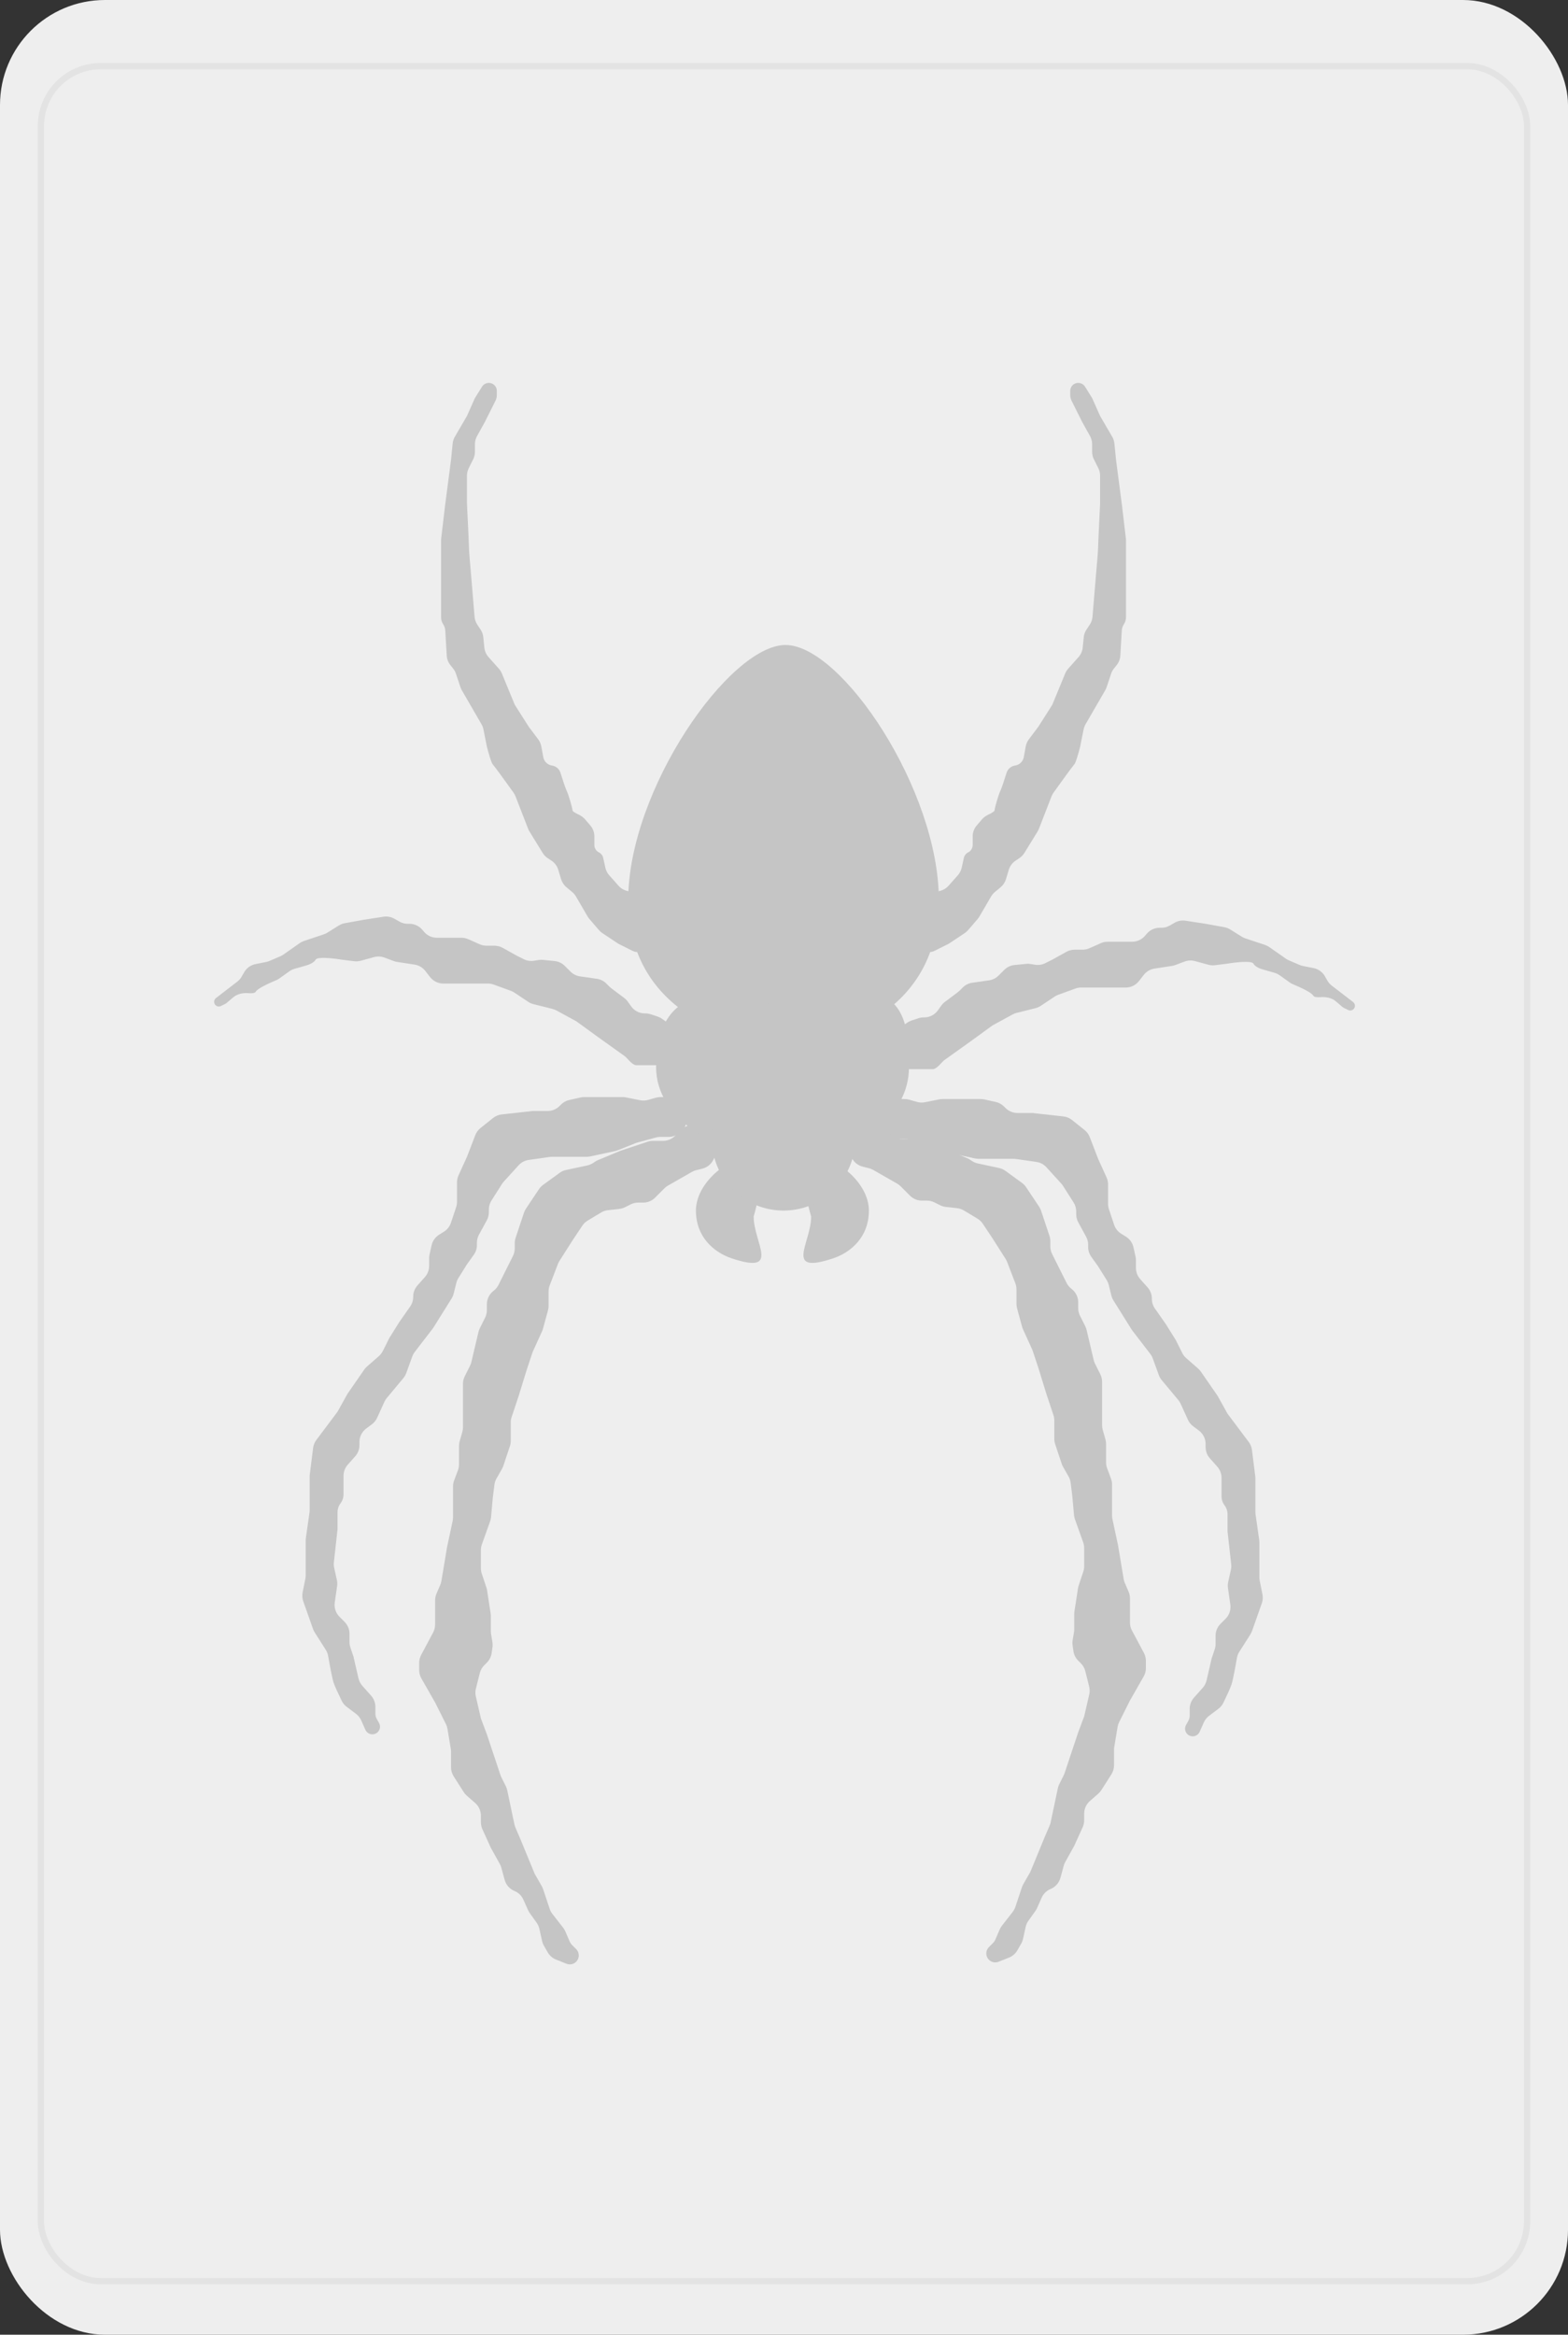 <svg width="747" height="1112" viewBox="0 0 747 1112" fill="none" xmlns="http://www.w3.org/2000/svg">
<rect x="0" y="0" width="747" height="1112" fill="#333333" stroke="none"/>
<rect width="747" height="1112" rx="50" fill="#EEEEEE"/>
<path d="M359.048 579.428C359.048 592.001 372.248 607.225 348.614 599.347C340.078 596.501 331.541 589.155 331.541 576.583C331.541 564.01 345.825 551.921 355.254 551.921C364.683 551.921 362.842 566.149 359.048 579.428Z" fill="#C5C5C5"/>
<path d="M386.435 579.428C386.435 592.001 373.236 607.225 396.869 599.347C405.406 596.501 413.942 589.155 413.942 576.583C413.942 564.01 399.659 551.921 390.229 551.921C380.8 551.921 382.641 566.149 386.435 579.428Z" fill="#C5C5C5"/>
<path d="M456.314 416.887L451.873 421.884C450.726 423.174 449.19 424.055 447.498 424.393C446.101 424.673 444.802 425.318 443.76 426.291C440.448 429.383 435.878 433.964 435.878 435.254C435.878 436.533 436.777 443.742 437.438 448.816C437.649 450.436 438.591 451.868 439.992 452.708C441.565 453.652 443.512 453.727 445.153 452.907L452.003 449.481L459.621 444.402C460.231 443.996 460.781 443.508 461.258 442.952L465.759 437.701C466.073 437.335 466.353 436.941 466.596 436.525L472.162 426.983C472.631 426.18 473.236 425.464 473.951 424.868L476.712 422.567C477.918 421.562 478.802 420.224 479.253 418.72L480.579 414.3C481.114 412.517 482.255 410.976 483.804 409.943L485.64 408.718C486.601 408.078 487.411 407.238 488.016 406.255L494.306 396.033C494.559 395.623 494.774 395.19 494.949 394.74L500.962 379.277C501.204 378.657 501.52 378.07 501.908 377.529C505.224 372.895 511.045 364.83 511.759 364.115C512.518 363.356 513.973 358.108 514.605 355.578L516.243 347.389C516.415 346.531 516.726 345.707 517.164 344.95L526.527 328.777C526.799 328.308 527.022 327.812 527.193 327.298L529.33 320.888C529.629 319.993 530.083 319.158 530.673 318.421L531.986 316.779C533.02 315.487 533.628 313.905 533.725 312.252L534.429 300.28C534.491 299.224 534.833 298.204 535.42 297.324C536.073 296.344 536.421 295.194 536.421 294.017V281.594V256.933L534.524 240.808L531.678 218.992L530.903 211.239C530.789 210.098 530.431 208.994 529.853 208.004L524.09 198.125L520.296 189.588L516.901 184.156C516.085 182.851 514.564 182.165 513.045 182.418C511.209 182.724 509.862 184.313 509.862 186.175V188.141C509.862 189.093 510.084 190.031 510.51 190.882L515.554 200.97L519.289 207.695C519.95 208.883 520.296 210.22 520.296 211.58V215.207C520.296 216.448 520.585 217.673 521.141 218.784L523.246 222.994C523.801 224.105 524.09 225.33 524.09 226.572V239.859C523.774 246.183 523.142 259.209 523.142 260.727C523.142 262.244 522.509 269.58 522.193 273.058L520.467 293.766C520.355 295.114 519.902 296.413 519.152 297.539L517.608 299.855C516.882 300.944 516.434 302.194 516.304 303.496L515.812 308.418C515.644 310.095 514.951 311.677 513.831 312.936L508.867 318.521C508.27 319.192 507.791 319.959 507.449 320.789L501.595 335.006C501.416 335.441 501.199 335.859 500.947 336.255L494.686 346.093L490.128 352.171C489.383 353.164 488.879 354.317 488.657 355.539L487.734 360.618C487.354 362.706 485.681 364.318 483.579 364.618C481.676 364.89 480.108 366.242 479.536 368.077C478.519 371.346 477.227 375.321 476.664 376.446C475.716 378.343 473.819 384.982 473.819 385.931C473.819 386.453 472.324 387.303 470.876 387.989C469.71 388.542 468.638 389.288 467.798 390.268L465.311 393.169C464.068 394.619 463.385 396.466 463.385 398.375V402.505C463.385 403.973 462.555 405.316 461.242 405.973C460.197 406.495 459.444 407.46 459.191 408.6L458.145 413.308C457.849 414.637 457.219 415.869 456.314 416.887Z" fill="#C5C5C5"/>
<path d="M432.053 487.173L430.187 488.506C427.842 490.181 426.579 492.987 426.881 495.853L427.793 504.521C428.075 507.203 430.336 509.238 433.032 509.238H444.415C445.604 509.238 447.259 507.685 448.376 506.404C448.915 505.786 449.497 505.201 450.164 504.724L462.436 495.959L472.87 488.371L482.406 483.169C483.002 482.844 483.637 482.596 484.296 482.431L493.342 480.17C494.231 479.948 495.076 479.574 495.839 479.065L502.423 474.676C502.954 474.322 503.526 474.033 504.126 473.814L512.332 470.83C513.208 470.512 514.133 470.349 515.066 470.349H521.244H536.302C538.771 470.349 541.101 469.209 542.617 467.26L544.901 464.324C546.155 462.711 547.98 461.639 549.999 461.328L558.367 460.041C558.911 459.957 559.445 459.818 559.96 459.625L564.353 457.977C565.926 457.387 567.646 457.308 569.267 457.75L575.68 459.499C576.688 459.774 577.74 459.848 578.777 459.719L584.795 458.967C588.589 458.334 596.367 457.449 597.126 458.967C597.884 460.484 600.604 461.496 601.868 461.812L607.18 463.33C608.059 463.581 608.888 463.981 609.632 464.512L614.363 467.892C614.884 468.264 615.447 468.57 616.038 468.815C619.394 470.21 624.888 472.757 625.581 474.143C625.97 474.921 627.373 475.067 628.947 474.94C631.625 474.723 634.396 475.195 636.436 476.943L639.467 479.541C639.694 479.736 639.944 479.902 640.211 480.035L642.248 481.053C643.742 481.8 645.5 480.714 645.5 479.043C645.5 478.346 645.176 477.688 644.623 477.262L634.441 469.43C633.602 468.784 632.899 467.978 632.373 467.058L631.182 464.974C630.034 462.965 628.073 461.552 625.805 461.098L620.707 460.078C620.164 459.97 619.633 459.805 619.124 459.587L614.01 457.395C613.505 457.179 613.024 456.911 612.574 456.596L604.719 451.097C604.086 450.655 603.393 450.306 602.661 450.062L593.286 446.937C592.686 446.737 592.112 446.467 591.576 446.131L586.095 442.706C585.236 442.169 584.283 441.8 583.286 441.619L574.361 439.996L564.791 438.524C563.004 438.249 561.176 438.588 559.606 439.485L557.236 440.839C556.027 441.53 554.659 441.893 553.266 441.893H552.431C550.095 441.893 547.877 442.914 546.357 444.687L545.455 445.739C543.935 447.512 541.716 448.533 539.381 448.533H527.685C526.565 448.533 525.458 448.768 524.436 449.222L519.002 451.637C517.979 452.092 516.872 452.327 515.753 452.327H511.935C510.576 452.327 509.238 452.673 508.05 453.334L501.326 457.07L497.961 458.752C496.449 459.508 494.736 459.765 493.068 459.487L490.994 459.142C490.297 459.025 489.587 459.002 488.883 459.073L483.3 459.631C481.462 459.815 479.745 460.629 478.439 461.934L475.704 464.669C474.48 465.893 472.892 466.687 471.179 466.932L463.179 468.075C461.466 468.319 459.878 469.113 458.654 470.337L457.147 471.844C456.88 472.111 456.593 472.36 456.29 472.587L450.147 477.194C449.491 477.686 448.914 478.277 448.438 478.944L446.807 481.226C445.306 483.329 442.881 484.577 440.298 484.577H440.022C439.162 484.577 438.308 484.715 437.492 484.987L434.174 486.093C433.417 486.345 432.702 486.709 432.053 487.173Z" fill="#C5C5C5"/>
<path d="M430.963 523.466H428.435C425.951 523.466 423.608 524.619 422.094 526.588L420.113 529.164C417.333 532.778 418.131 537.98 421.866 540.595L422.43 540.99C423.774 541.931 425.376 542.436 427.017 542.436H431.012C431.723 542.436 432.431 542.531 433.117 542.718L442.517 545.282L451.372 548.823C451.792 548.991 452.225 549.123 452.667 549.218L464.453 551.744C465.004 551.862 465.566 551.921 466.129 551.921H482.735C483.114 551.921 483.492 551.948 483.866 552.002L493.732 553.411C495.575 553.674 497.268 554.572 498.52 555.949L505.607 563.744C505.914 564.082 506.191 564.445 506.436 564.831L511.457 572.72C512.274 574.004 512.708 575.494 512.708 577.015V578.337C512.708 579.675 513.043 580.992 513.684 582.167L517.422 589.019C518.063 590.195 518.399 591.512 518.399 592.85V593.938C518.399 595.605 518.92 597.231 519.889 598.588L523.141 603.141L527.214 609.657C527.658 610.367 527.987 611.143 528.191 611.956L529.474 617.09C529.677 617.903 530.007 618.679 530.451 619.39L539.266 633.493L547.997 644.843C548.497 645.493 548.894 646.216 549.174 646.987L552.068 654.944C552.384 655.813 552.848 656.621 553.44 657.332L561.34 666.811C561.798 667.361 562.181 667.97 562.477 668.622L565.927 676.212C566.482 677.433 567.336 678.496 568.41 679.301L571.161 681.365C573.176 682.876 574.361 685.247 574.361 687.765V689.26C574.361 691.219 575.08 693.11 576.382 694.575L579.929 698.565C581.23 700.029 581.949 701.92 581.949 703.88V712.695C581.949 714.234 582.449 715.731 583.372 716.963C584.296 718.194 584.795 719.692 584.795 721.231V729.294L586.545 745.046C586.642 745.92 586.594 746.805 586.404 747.665L585.111 753.48C584.902 754.421 584.865 755.393 585.001 756.347L586.126 764.223C586.482 766.716 585.644 769.231 583.863 771.011L581.447 773.428C579.947 774.928 579.104 776.963 579.104 779.085V783.009C579.104 783.869 578.965 784.723 578.693 785.539L577.207 789.999L574.82 800.34C574.519 801.645 573.895 802.854 573.005 803.856L568.794 808.593C567.492 810.057 566.773 811.948 566.773 813.908V817.162C566.773 818.009 566.557 818.843 566.146 819.583L565.029 821.593C563.684 824.014 565.435 826.991 568.206 826.991C569.642 826.991 570.943 826.145 571.526 824.833L573.516 820.356C574.07 819.109 574.934 818.024 576.026 817.205L580.438 813.896C581.432 813.151 582.24 812.186 582.785 811.07C584.159 808.254 586.074 804.182 586.692 802.329C587.356 800.337 588.553 793.841 589.265 789.707C589.448 788.648 589.835 787.634 590.412 786.728L595.687 778.439C596.012 777.926 596.279 777.379 596.481 776.806L601.136 763.618C601.615 762.26 601.719 760.798 601.437 759.386L600.126 752.835C600.023 752.318 599.971 751.793 599.971 751.266V734.605C599.971 734.226 599.944 733.848 599.891 733.473L598.155 721.32C598.101 720.945 598.074 720.567 598.074 720.188V703.684L596.441 690.616C596.268 689.234 595.738 687.922 594.902 686.808L584.795 673.331L580.052 664.795L572.08 653.278C571.705 652.737 571.265 652.245 570.77 651.811L565.111 646.86C564.33 646.176 563.689 645.346 563.224 644.417L560.133 638.236L555.391 630.648L550.197 623.229C549.256 621.884 548.751 620.282 548.751 618.641V618.513C548.751 616.554 548.032 614.663 546.731 613.198L543.184 609.208C541.882 607.744 541.163 605.853 541.163 603.893V600.225C541.163 599.641 541.099 599.059 540.973 598.49L539.993 594.082C539.528 591.989 538.242 590.17 536.424 589.034L534.118 587.593C532.541 586.607 531.356 585.103 530.768 583.338L528.294 575.917C528.022 575.101 527.884 574.247 527.884 573.387V564.088C527.884 562.946 527.639 561.817 527.167 560.777L523.141 551.921L519.176 541.612C518.667 540.288 517.815 539.123 516.707 538.237L510.724 533.45C509.541 532.504 508.115 531.914 506.61 531.746L491.84 530.105H484.72C482.599 530.105 480.564 529.262 479.063 527.762L478.311 527.01C477.235 525.934 475.875 525.187 474.39 524.857L468.985 523.656C468.415 523.53 467.833 523.466 467.249 523.466H456.745H449.001C448.474 523.466 447.948 523.518 447.432 523.621L440.625 524.982C439.375 525.232 438.084 525.18 436.858 524.83L433.161 523.773C432.446 523.569 431.707 523.466 430.963 523.466Z" fill="#C5C5C5"/>
<path d="M415.491 534.848H413.863C412.744 534.848 411.637 535.083 410.614 535.537L408.38 536.53C405.491 537.814 403.629 540.679 403.629 543.841V545.29C403.629 546.532 403.918 547.757 404.473 548.868L405.777 551.476C406.822 553.565 408.727 555.093 410.992 555.659L413.94 556.396C414.651 556.574 415.333 556.848 415.969 557.211L421.651 560.458L427.36 563.72C427.977 564.073 428.545 564.507 429.048 565.009L433.535 569.497C435.035 570.997 437.07 571.84 439.192 571.84H441.578C442.82 571.84 444.045 572.129 445.156 572.685L447.881 574.047C448.726 574.47 449.638 574.739 450.576 574.843L455.959 575.441C457.102 575.568 458.205 575.94 459.191 576.532L465.637 580.4C466.653 581.009 467.52 581.836 468.177 582.822L472.87 589.862L479.08 599.62C479.366 600.069 479.606 600.546 479.798 601.043L483.719 611.24C484.072 612.156 484.253 613.13 484.253 614.112V621.04C484.253 621.751 484.347 622.459 484.535 623.145L486.929 631.925C487.042 632.338 487.187 632.741 487.364 633.13L491.841 642.979L494.686 651.515L498.48 663.846L501.864 673.997C502.136 674.812 502.274 675.667 502.274 676.526V685.312C502.274 686.172 502.413 687.026 502.685 687.842L505.818 697.241C505.985 697.741 506.2 698.223 506.462 698.68L509.069 703.243C509.593 704.16 509.93 705.172 510.061 706.22L510.811 712.22L511.668 721.643C511.729 722.314 511.874 722.975 512.101 723.61L516.036 734.628C516.345 735.492 516.502 736.402 516.502 737.319V746.017C516.502 746.877 516.364 747.731 516.092 748.547L513.871 755.209C513.728 755.637 513.622 756.076 513.554 756.522L511.853 767.578C511.791 767.981 511.76 768.387 511.76 768.795V776.057C511.76 776.498 511.723 776.938 511.651 777.372L511.015 781.189C510.88 781.999 510.87 782.824 510.986 783.636L511.383 786.41C511.627 788.124 512.421 789.712 513.645 790.936L514.935 792.226C515.961 793.251 516.688 794.536 517.04 795.942L518.881 803.309C519.188 804.536 519.2 805.817 518.915 807.049L516.502 817.506L513.657 825.094L510.811 833.63L507.197 844.473C507.077 844.832 506.932 845.182 506.763 845.521L504.632 849.782C504.326 850.394 504.1 851.042 503.959 851.712L500.541 867.95C500.432 868.466 500.273 868.969 500.065 869.454L497.532 875.365L490.892 891.49L487.491 897.442C487.23 897.899 487.014 898.381 486.848 898.881L483.738 908.212C483.451 909.072 483.02 909.877 482.463 910.593L477.297 917.235C476.877 917.775 476.528 918.366 476.259 918.995L474.293 923.581C473.98 924.312 473.53 924.977 472.968 925.539L471.13 927.377C469.14 929.367 469.587 932.703 472.03 934.099C473.16 934.745 474.523 934.84 475.732 934.356L480.714 932.364C482.391 931.693 483.792 930.474 484.688 928.905L486.497 925.739C486.896 925.042 487.187 924.289 487.361 923.506L488.642 917.741C488.875 916.692 489.317 915.701 489.942 914.826L493.267 910.171C493.58 909.733 493.848 909.263 494.067 908.771L496.257 903.843C497.077 901.999 498.562 900.533 500.416 899.739L500.621 899.651C502.864 898.69 504.546 896.757 505.188 894.403L506.762 888.63C506.932 888.009 507.175 887.412 507.487 886.849L511.76 879.159L515.785 870.303C516.258 869.263 516.502 868.135 516.502 866.993V863.819C516.502 861.512 517.498 859.317 519.234 857.798L523.226 854.306C523.799 853.804 524.298 853.223 524.707 852.58L529.479 845.081C530.296 843.797 530.73 842.307 530.73 840.786V833.344C530.73 832.903 530.766 832.463 530.839 832.029L532.429 822.486C532.56 821.7 532.808 820.937 533.165 820.224L538.318 809.917L544.852 798.483C545.543 797.274 545.906 795.906 545.906 794.514V791.05C545.906 789.737 545.583 788.444 544.965 787.285L539.259 776.587C538.641 775.428 538.318 774.135 538.318 772.822V761.288C538.318 760.205 538.098 759.133 537.671 758.137L535.852 753.892C535.6 753.304 535.419 752.687 535.314 752.056L532.627 735.933L529.959 723.483C529.841 722.932 529.781 722.37 529.781 721.806V707.031C529.781 706.072 529.609 705.121 529.272 704.222L527.445 699.351C527.108 698.453 526.936 697.501 526.936 696.542V687.731C526.936 686.987 526.832 686.248 526.628 685.533L525.347 681.048C525.142 680.333 525.039 679.594 525.039 678.85V658.146C525.039 656.904 524.75 655.68 524.194 654.569L521.663 649.506C521.385 648.95 521.173 648.365 521.031 647.76L517.665 633.455C517.523 632.85 517.311 632.265 517.033 631.709L514.501 626.646C513.946 625.535 513.657 624.31 513.657 623.068V620.265C513.657 617.835 512.552 615.536 510.654 614.018L510.286 613.724C509.382 613.001 508.646 612.09 508.128 611.055L501.222 597.242C500.667 596.131 500.377 594.906 500.377 593.664V591.16C500.377 590.3 500.239 589.446 499.967 588.63L495.974 576.65C495.749 575.976 495.435 575.334 495.041 574.743L488.841 565.442C488.315 564.655 487.655 563.967 486.889 563.41L478.984 557.661C478.08 557.003 477.048 556.543 475.955 556.308L465.826 554.138C464.84 553.927 463.903 553.531 463.064 552.972L462.133 552.351C461.704 552.065 461.249 551.821 460.773 551.623L450.106 547.179L437.11 542.847C436.294 542.575 435.44 542.436 434.58 542.436H429.707C427.585 542.436 425.55 541.593 424.05 540.093L421.148 537.191C419.648 535.691 417.613 534.848 415.491 534.848Z" fill="#C5C5C5"/>
<path d="M290.237 416.887L294.679 421.884C295.826 423.174 297.361 424.055 299.054 424.393C300.451 424.673 301.75 425.318 302.791 426.291C306.104 429.383 310.674 433.964 310.674 435.254C310.674 436.533 309.775 443.742 309.114 448.816C308.903 450.436 307.961 451.868 306.56 452.708C304.987 453.652 303.04 453.727 301.399 452.907L294.549 449.481L286.93 444.402C286.321 443.996 285.771 443.508 285.294 442.952L280.792 437.701C280.479 437.335 280.199 436.941 279.956 436.525L274.39 426.983C273.921 426.18 273.316 425.464 272.601 424.868L269.84 422.567C268.634 421.562 267.75 420.224 267.299 418.72L265.973 414.3C265.438 412.517 264.297 410.976 262.748 409.943L260.911 408.718C259.951 408.078 259.141 407.238 258.536 406.255L252.246 396.033C251.993 395.623 251.778 395.19 251.603 394.74L245.589 379.277C245.348 378.657 245.031 378.07 244.644 377.529C241.328 372.895 235.507 364.83 234.792 364.115C234.033 363.356 232.579 358.108 231.947 355.578L230.309 347.389C230.137 346.531 229.826 345.707 229.388 344.95L220.024 328.777C219.753 328.308 219.53 327.812 219.358 327.298L217.222 320.888C216.923 319.993 216.469 319.158 215.879 318.421L214.566 316.779C213.532 315.487 212.924 313.905 212.827 312.252L212.123 300.28C212.061 299.224 211.719 298.204 211.132 297.324C210.479 296.344 210.131 295.194 210.131 294.017V281.594V256.933L212.028 240.808L214.873 218.992L215.649 211.239C215.763 210.098 216.121 208.994 216.699 208.004L222.462 198.125L226.256 189.588L229.65 184.156C230.466 182.851 231.988 182.165 233.507 182.418C235.343 182.724 236.689 184.313 236.689 186.175V188.141C236.689 189.093 236.468 190.031 236.042 190.882L230.998 200.97L227.262 207.695C226.602 208.883 226.256 210.22 226.256 211.58V215.207C226.256 216.448 225.966 217.673 225.411 218.784L223.306 222.994C222.751 224.105 222.462 225.33 222.462 226.572V239.859C222.778 246.183 223.41 259.209 223.41 260.727C223.41 262.244 224.042 269.58 224.359 273.058L226.084 293.766C226.197 295.114 226.649 296.413 227.4 297.539L228.944 299.855C229.67 300.944 230.118 302.194 230.248 303.496L230.74 308.418C230.908 310.095 231.601 311.677 232.721 312.936L237.685 318.521C238.282 319.192 238.761 319.959 239.103 320.789L244.957 335.006C245.136 335.441 245.353 335.859 245.605 336.255L251.866 346.093L256.424 352.171C257.169 353.164 257.672 354.317 257.895 355.539L258.818 360.618C259.198 362.706 260.871 364.318 262.973 364.618C264.875 364.89 266.444 366.242 267.015 368.077C268.033 371.346 269.325 375.321 269.887 376.446C270.836 378.343 272.733 384.982 272.733 385.931C272.733 386.453 274.228 387.303 275.676 387.989C276.842 388.542 277.914 389.288 278.754 390.268L281.241 393.169C282.483 394.619 283.167 396.466 283.167 398.375V402.505C283.167 403.973 283.996 405.316 285.31 405.973C286.354 406.495 287.108 407.46 287.361 408.6L288.407 413.308C288.703 414.637 289.333 415.869 290.237 416.887Z" fill="#C5C5C5"/>
<path d="M315.447 485.276L317.313 486.609C319.658 488.284 320.921 491.09 320.619 493.956L319.707 502.624C319.425 505.305 317.164 507.341 314.468 507.341H303.085C301.896 507.341 300.241 505.788 299.124 504.507C298.585 503.888 298.003 503.304 297.336 502.827L285.064 494.062L274.63 486.474L265.094 481.272C264.498 480.947 263.863 480.699 263.204 480.534L254.158 478.273C253.269 478.051 252.424 477.677 251.661 477.168L245.077 472.779C244.546 472.425 243.974 472.135 243.374 471.917L235.168 468.933C234.292 468.615 233.367 468.452 232.434 468.452H226.256H211.198C208.729 468.452 206.399 467.312 204.883 465.363L202.599 462.427C201.345 460.814 199.52 459.742 197.501 459.431L189.133 458.144C188.589 458.06 188.055 457.921 187.54 457.728L183.147 456.08C181.574 455.49 179.854 455.41 178.233 455.853L171.82 457.602C170.812 457.877 169.76 457.951 168.723 457.822L162.705 457.07C158.911 456.437 151.133 455.552 150.374 457.07C149.616 458.587 146.896 459.599 145.632 459.915L140.32 461.433C139.441 461.684 138.612 462.084 137.868 462.615L133.137 465.995C132.616 466.367 132.053 466.673 131.462 466.918C128.106 468.313 122.612 470.86 121.919 472.246C121.53 473.024 120.127 473.17 118.553 473.043C115.875 472.826 113.104 473.298 111.064 475.046L108.033 477.644C107.806 477.839 107.556 478.004 107.289 478.138L105.252 479.156C103.758 479.903 102 478.817 102 477.146C102 476.449 102.324 475.791 102.877 475.365L113.059 467.533C113.898 466.887 114.601 466.081 115.127 465.161L116.318 463.077C117.466 461.068 119.427 459.655 121.695 459.201L126.793 458.181C127.336 458.073 127.867 457.908 128.376 457.69L133.49 455.498C133.995 455.282 134.476 455.014 134.926 454.699L142.781 449.2C143.414 448.758 144.107 448.409 144.839 448.165L154.214 445.04C154.814 444.84 155.388 444.569 155.924 444.234L161.405 440.809C162.264 440.272 163.217 439.903 164.214 439.722L173.139 438.099L182.709 436.627C184.496 436.352 186.324 436.691 187.894 437.588L190.264 438.942C191.473 439.633 192.841 439.996 194.234 439.996H195.069C197.405 439.996 199.623 441.017 201.143 442.79L202.045 443.842C203.565 445.615 205.784 446.636 208.119 446.636H219.815C220.935 446.636 222.042 446.871 223.064 447.325L228.498 449.74C229.521 450.195 230.628 450.43 231.747 450.43H235.565C236.924 450.43 238.262 450.776 239.45 451.437L246.174 455.173L249.539 456.855C251.051 457.611 252.764 457.868 254.432 457.59L256.506 457.245C257.203 457.128 257.913 457.105 258.617 457.176L264.2 457.734C266.038 457.918 267.755 458.732 269.061 460.037L271.796 462.772C273.02 463.996 274.608 464.79 276.321 465.035L284.321 466.178C286.034 466.422 287.622 467.216 288.846 468.44L290.353 469.947C290.62 470.214 290.907 470.463 291.21 470.69L297.353 475.297C298.009 475.789 298.586 476.38 299.062 477.047L300.693 479.329C302.194 481.432 304.619 482.679 307.202 482.679H307.478C308.338 482.679 309.192 482.818 310.008 483.09L313.326 484.196C314.083 484.448 314.798 484.812 315.447 485.276Z" fill="#C5C5C5"/>
<path d="M314.64 522.517H317.168C319.652 522.517 321.995 523.671 323.509 525.639L325.49 528.215C328.27 531.829 327.472 537.032 323.737 539.647L323.173 540.041C321.829 540.983 320.227 541.487 318.586 541.487H314.591C313.88 541.487 313.172 541.582 312.486 541.769L303.086 544.333L294.231 547.875C293.811 548.043 293.378 548.175 292.936 548.269L281.15 550.795C280.599 550.913 280.037 550.973 279.474 550.973H262.868C262.489 550.973 262.111 550.999 261.737 551.053L251.871 552.462C250.028 552.726 248.335 553.623 247.083 555.001L239.996 562.796C239.689 563.134 239.412 563.497 239.167 563.882L234.146 571.772C233.329 573.055 232.895 574.545 232.895 576.067V577.388C232.895 578.727 232.56 580.044 231.919 581.219L228.181 588.071C227.54 589.246 227.204 590.563 227.204 591.902V592.989C227.204 594.657 226.683 596.282 225.714 597.639L222.462 602.192L218.39 608.708C217.945 609.419 217.616 610.195 217.412 611.008L216.129 616.142C215.926 616.955 215.596 617.731 215.152 618.441L206.337 632.545L197.606 643.895C197.106 644.545 196.709 645.268 196.429 646.039L193.535 653.996C193.219 654.865 192.755 655.673 192.163 656.383L184.263 665.863C183.805 666.413 183.422 667.022 183.126 667.674L179.676 675.263C179.121 676.485 178.267 677.547 177.194 678.353L174.442 680.416C172.427 681.927 171.242 684.298 171.242 686.816V688.311C171.242 690.271 170.523 692.162 169.221 693.626L165.674 697.616C164.373 699.081 163.654 700.972 163.654 702.931V711.746C163.654 713.285 163.154 714.783 162.231 716.014C161.307 717.246 160.808 718.743 160.808 720.283V728.345L159.058 744.097C158.961 744.972 159.009 745.857 159.2 746.716L160.492 752.532C160.701 753.473 160.738 754.444 160.602 755.398L159.477 763.274C159.121 765.767 159.959 768.282 161.74 770.063L164.156 772.479C165.656 773.979 166.499 776.014 166.499 778.136V782.061C166.499 782.921 166.638 783.775 166.91 784.591L168.396 789.05L170.783 799.391C171.084 800.697 171.708 801.906 172.599 802.907L176.809 807.644C178.111 809.108 178.83 811 178.83 812.959V816.214C178.83 817.061 179.046 817.894 179.457 818.635L180.574 820.644C181.919 823.066 180.168 826.042 177.397 826.042C175.961 826.042 174.66 825.197 174.077 823.884L172.087 819.408C171.533 818.16 170.669 817.076 169.577 816.257L165.165 812.948C164.171 812.202 163.363 811.237 162.818 810.121C161.444 807.306 159.529 803.233 158.911 801.381C158.247 799.389 157.05 792.892 156.338 788.758C156.155 787.699 155.768 786.686 155.191 785.779L149.916 777.49C149.591 776.978 149.324 776.43 149.122 775.858L144.467 762.669C143.988 761.311 143.884 759.849 144.166 758.438L145.477 751.886C145.58 751.37 145.632 750.844 145.632 750.317V733.656C145.632 733.278 145.659 732.9 145.712 732.525L147.449 720.371C147.502 719.997 147.529 719.618 147.529 719.24V702.735L149.162 689.667C149.335 688.286 149.865 686.973 150.701 685.859L160.808 672.383L165.551 663.846L173.523 652.33C173.898 651.789 174.338 651.296 174.833 650.863L180.492 645.912C181.273 645.228 181.914 644.398 182.379 643.469L185.47 637.288L190.212 629.699L195.406 622.28C196.347 620.936 196.852 619.334 196.852 617.692V617.565C196.852 615.605 197.571 613.714 198.873 612.25L202.419 608.26C203.721 606.795 204.44 604.904 204.44 602.945V599.277C204.44 598.693 204.504 598.111 204.63 597.541L205.61 593.134C206.075 591.041 207.361 589.222 209.179 588.085L211.485 586.644C213.062 585.658 214.247 584.154 214.835 582.39L217.309 574.969C217.581 574.153 217.719 573.299 217.719 572.439V563.139C217.719 561.997 217.964 560.868 218.436 559.829L222.462 550.973L226.427 540.664C226.936 539.34 227.788 538.175 228.896 537.289L234.879 532.502C236.062 531.556 237.488 530.965 238.993 530.798L253.763 529.157H260.883C263.004 529.157 265.039 528.314 266.54 526.814L267.292 526.061C268.368 524.986 269.728 524.239 271.213 523.909L276.618 522.708C277.188 522.581 277.77 522.517 278.354 522.517H288.858H296.602C297.129 522.517 297.655 522.569 298.171 522.673L304.978 524.034C306.228 524.284 307.519 524.232 308.745 523.881L312.442 522.825C313.157 522.621 313.896 522.517 314.64 522.517Z" fill="#C5C5C5"/>
<path d="M330.112 535.796H331.74C332.859 535.796 333.966 536.031 334.989 536.486L337.223 537.479C340.112 538.763 341.974 541.628 341.974 544.789V546.239C341.974 547.481 341.685 548.705 341.13 549.816L339.826 552.424C338.781 554.513 336.876 556.041 334.611 556.608L331.663 557.345C330.952 557.522 330.27 557.796 329.634 558.16L323.952 561.406L318.243 564.669C317.626 565.022 317.058 565.455 316.555 565.958L312.068 570.445C310.568 571.946 308.533 572.788 306.411 572.788H304.025C302.783 572.788 301.558 573.078 300.447 573.633L297.722 574.996C296.878 575.418 295.965 575.687 295.027 575.792L289.644 576.39C288.501 576.517 287.398 576.889 286.412 577.481L279.966 581.348C278.951 581.958 278.083 582.785 277.426 583.77L272.733 590.81L266.523 600.568C266.237 601.018 265.997 601.494 265.805 601.991L261.884 612.188C261.531 613.105 261.35 614.078 261.35 615.06V621.988C261.35 622.7 261.256 623.407 261.068 624.093L258.674 632.873C258.561 633.286 258.416 633.689 258.239 634.079L253.762 643.927L250.917 652.464L247.123 664.795L243.739 674.945C243.467 675.761 243.329 676.615 243.329 677.475V686.261C243.329 687.121 243.19 687.975 242.918 688.79L239.785 698.19C239.618 698.689 239.403 699.171 239.141 699.629L236.534 704.192C236.01 705.109 235.673 706.12 235.542 707.168L234.792 713.169L233.935 722.592C233.874 723.263 233.729 723.924 233.502 724.558L229.567 735.577C229.258 736.44 229.101 737.35 229.101 738.267V746.966C229.101 747.826 229.239 748.68 229.511 749.496L231.732 756.157C231.875 756.585 231.981 757.025 232.049 757.471L233.75 768.527C233.812 768.929 233.843 769.336 233.843 769.743V777.006C233.843 777.446 233.88 777.886 233.952 778.321L234.588 782.138C234.723 782.947 234.733 783.772 234.617 784.584L234.22 787.359C233.976 789.072 233.182 790.66 231.958 791.884L230.668 793.174C229.642 794.2 228.915 795.484 228.563 796.891L226.722 804.258C226.415 805.484 226.403 806.765 226.688 807.997L229.101 818.454L231.946 826.042L234.792 834.579L238.406 845.422C238.526 845.781 238.671 846.131 238.84 846.47L240.971 850.731C241.277 851.342 241.503 851.991 241.644 852.66L245.062 868.899C245.171 869.414 245.33 869.918 245.538 870.402L248.071 876.314L254.711 892.438L258.112 898.39C258.373 898.848 258.589 899.33 258.755 899.829L261.866 909.16C262.152 910.02 262.583 910.826 263.14 911.542L268.306 918.184C268.726 918.723 269.075 919.315 269.344 919.944L271.31 924.53C271.623 925.261 272.073 925.925 272.635 926.488L274.473 928.325C276.463 930.315 276.016 933.652 273.573 935.048C272.443 935.694 271.08 935.788 269.871 935.305L264.889 933.312C263.212 932.641 261.811 931.422 260.915 929.853L259.106 926.688C258.707 925.991 258.416 925.238 258.242 924.454L256.961 918.689C256.728 917.64 256.286 916.649 255.661 915.775L252.336 911.12C252.023 910.681 251.755 910.212 251.536 909.719L249.346 904.791C248.526 902.948 247.041 901.482 245.187 900.687L244.982 900.6C242.739 899.638 241.057 897.706 240.415 895.351L238.841 889.578C238.671 888.958 238.428 888.36 238.116 887.798L233.843 880.108L229.818 871.251C229.345 870.212 229.101 869.083 229.101 867.941V864.767C229.101 862.461 228.105 860.266 226.369 858.747L222.377 855.254C221.804 854.752 221.305 854.171 220.896 853.529L216.124 846.029C215.307 844.746 214.873 843.256 214.873 841.734V834.292C214.873 833.852 214.837 833.412 214.764 832.977L213.174 823.435C213.043 822.648 212.795 821.885 212.438 821.172L207.285 810.866L200.751 799.431C200.06 798.223 199.697 796.854 199.697 795.462V791.999C199.697 790.685 200.02 789.393 200.638 788.234L206.344 777.536C206.962 776.377 207.285 775.084 207.285 773.771V762.237C207.285 761.153 207.505 760.081 207.932 759.085L209.751 754.841C210.003 754.252 210.184 753.636 210.289 753.005L212.976 736.882L215.644 724.431C215.762 723.88 215.822 723.318 215.822 722.755V707.98C215.822 707.021 215.994 706.069 216.331 705.171L218.158 700.299C218.495 699.401 218.667 698.45 218.667 697.49V688.679C218.667 687.936 218.771 687.196 218.975 686.482L220.256 681.997C220.461 681.282 220.564 680.542 220.564 679.799V659.095C220.564 657.853 220.853 656.628 221.409 655.517L223.94 650.454C224.218 649.899 224.43 649.313 224.572 648.709L227.938 634.403C228.08 633.799 228.293 633.213 228.57 632.658L231.102 627.595C231.657 626.484 231.946 625.259 231.946 624.017V621.214C231.946 618.783 233.051 616.485 234.949 614.967L235.317 614.672C236.221 613.949 236.957 613.038 237.475 612.003L244.381 598.191C244.936 597.08 245.226 595.855 245.226 594.613V592.109C245.226 591.249 245.364 590.394 245.636 589.579L249.629 577.599C249.854 576.924 250.168 576.283 250.562 575.691L256.763 566.391C257.288 565.604 257.948 564.915 258.714 564.359L266.619 558.61C267.523 557.952 268.555 557.491 269.648 557.257L279.777 555.086C280.763 554.875 281.7 554.48 282.539 553.92L283.47 553.3C283.899 553.014 284.354 552.77 284.83 552.571L295.497 548.127L308.493 543.795C309.309 543.523 310.163 543.385 311.023 543.385H315.896C318.018 543.385 320.053 542.542 321.553 541.041L324.455 538.14C325.955 536.639 327.99 535.796 330.112 535.796Z" fill="#C5C5C5"/>
<path d="M447.26 428.614C447.26 480.999 400.941 496.907 374.224 496.907C347.508 496.907 299.292 480.999 299.292 428.614C299.292 376.229 347.508 307.204 374.224 307.204C400.941 307.204 447.26 376.229 447.26 428.614Z" fill="#C5C5C5"/>
<path d="M433.032 508.41C433.032 531.983 408.275 551.093 374.224 551.093C340.174 551.093 312.571 531.983 312.571 508.41C312.571 484.837 323.004 461.933 374.224 480.903C431.135 458.138 433.032 484.837 433.032 508.41Z" fill="#C5C5C5"/>
<ellipse cx="373.275" cy="542.436" rx="34.147" ry="34.147" fill="#C5C5C5"/>
<rect x="19.5" y="31.5" width="708" height="1055" rx="28.5" stroke="#E3E3E3" stroke-width="3"/>
</svg>
